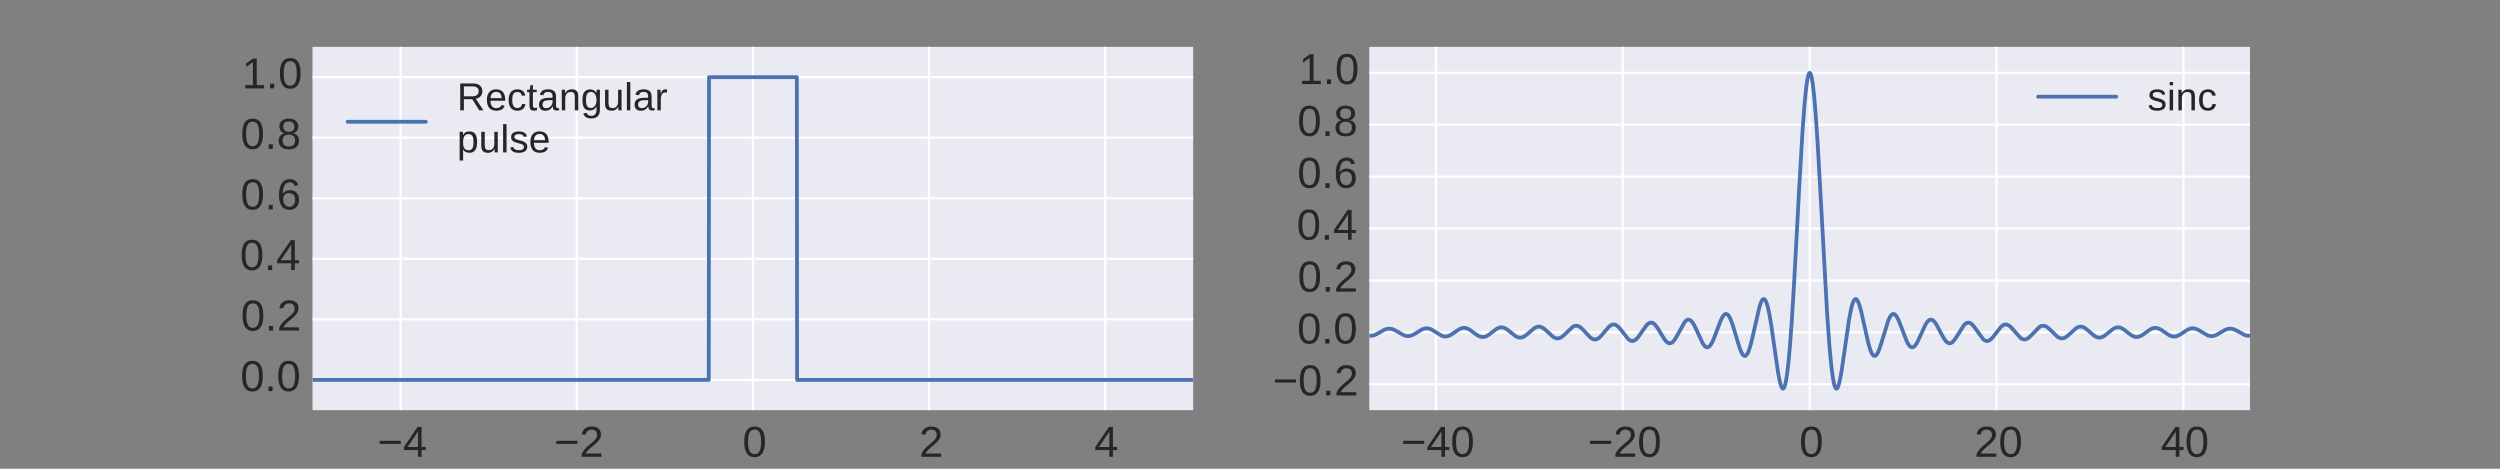 <?xml version="1.0" encoding="UTF-8" standalone="no"?>
<!-- Created with matplotlib (http://matplotlib.org/) -->

<svg
   xmlns:dc="http://purl.org/dc/elements/1.1/"
   xmlns:cc="http://creativecommons.org/ns#"
   xmlns:rdf="http://www.w3.org/1999/02/22-rdf-syntax-ns#"
   xmlns:svg="http://www.w3.org/2000/svg"
   xmlns="http://www.w3.org/2000/svg"
   xmlns:xlink="http://www.w3.org/1999/xlink"
   xmlns:sodipodi="http://sodipodi.sourceforge.net/DTD/sodipodi-0.dtd"
   xmlns:inkscape="http://www.inkscape.org/namespaces/inkscape"
   height="216pt"
   version="1.1"
   viewBox="0 0 1152 216"
   width="1152pt"
   id="svg2"
   inkscape:version="0.48.4 r9939"
   sodipodi:docname="ft_rect_sinc.svg">
  <rect x="0" y="0" width="1152" height="216" fill="#808080" stroke="none"/>
  <sodipodi:namedview
     pagecolor="#ffffff"
     bordercolor="#666666"
     borderopacity="1"
     objecttolerance="10"
     gridtolerance="10"
     guidetolerance="10"
     inkscape:pageopacity="0"
     inkscape:pageshadow="2"
     inkscape:window-width="1335"
     inkscape:window-height="750"
     id="namedview734"
     showgrid="false"
     inkscape:zoom="0.66944444"
     inkscape:cx="577.51786"
     inkscape:cy="95.885851"
     inkscape:window-x="31"
     inkscape:window-y="18"
     inkscape:window-maximized="1"
     inkscape:current-layer="figure_1" />
  <defs
     id="defs4">
    <style
       type="text/css"
       id="style6">
*{stroke-linecap:butt;stroke-linejoin:round;}
  </style>
  </defs>
  <g
     id="figure_1">
    <g
       id="g3713">
      <g
         id="axes_1">
        <g
           id="patch_2">
          <path
             id="path14"
             style="fill:#eaeaf2;"
             d=" M144 189 L549.818 189 L549.818 21.6 L144 21.6 z " />
        </g>
        <g
           id="matplotlib.axis_1">
          <g
             id="xtick_1">
            <g
               id="line2d_1">
              <path
                 id="path19"
                 style="fill:none;stroke:#ffffff;stroke-linecap:round;"
                 d=" M184.586 189 L184.586 21.6"
                 clip-path="url(#p1b72ccf5f4)" />
            </g>
            <g
               id="line2d_2">
              <defs
                 id="defs22">
                <path
                   style="stroke:#262626;"
                   id="m219da94a98"
                   d=" M0 0 L0 0" />
              </defs>
              <g
                 id="g25">
                <use
                   id="use27"
                   y="189.0"
                   xlink:href="#m219da94a98"
                   x="184.586"
                   style="fill:#262626;stroke:#262626;" />
              </g>
            </g>
            <g
               id="line2d_3">
              <g
                 id="g30">
                <use
                   id="use32"
                   y="21.6"
                   xlink:href="#m219da94a98"
                   x="184.586"
                   style="fill:#262626;stroke:#262626;" />
              </g>
            </g>
            <g
               id="text_1">
              <!-- −4 -->
              <defs
                 id="defs35">
                <path
                   id="LiberationSans-2212"
                   d=" M4.938 29.688 L4.938 36.812 L53.516 36.812 L53.516 29.688 z " />
                <path
                   id="LiberationSans-34"
                   d=" M43.016 15.578 L43.016 0 L34.719 0 L34.719 15.578 L2.297 15.578 L2.297 22.406 L33.797 68.797 L43.016 68.797 L43.016 22.516 L52.688 22.516 L52.688 15.578 z  M34.719 58.891 Q34.625 58.641 34.234 57.938 Q33.844 57.234 33.344 56.344 Q32.859 55.469 32.344 54.562 Q31.844 53.656 31.453 53.078 L13.812 27.094 Q13.578 26.703 13.109 26.062 Q12.641 25.438 12.156 24.781 Q11.672 24.125 11.172 23.484 Q10.688 22.859 10.406 22.516 L34.719 22.516 z " />
              </defs>
              <g
                 id="g39"
                 transform="translate(173.97 210.494)scale(0.2 -0.2)"
                 style="fill:#262626;">
                <use
                   id="use41"
                   xlink:href="#LiberationSans-2212" />
                <use
                   id="use43"
                   xlink:href="#LiberationSans-34"
                   x="58.398" />
              </g>
            </g>
          </g>
          <g
             id="xtick_2">
            <g
               id="line2d_4">
              <path
                 id="path47"
                 style="fill:none;stroke:#ffffff;stroke-linecap:round;"
                 d=" M265.758 189 L265.758 21.6"
                 clip-path="url(#p1b72ccf5f4)" />
            </g>
            <g
               id="line2d_5">
              <g
                 id="g50">
                <use
                   id="use52"
                   y="189.0"
                   xlink:href="#m219da94a98"
                   x="265.758"
                   style="fill:#262626;stroke:#262626;" />
              </g>
            </g>
            <g
               id="line2d_6">
              <g
                 id="g55">
                <use
                   id="use57"
                   y="21.6"
                   xlink:href="#m219da94a98"
                   x="265.758"
                   style="fill:#262626;stroke:#262626;" />
              </g>
            </g>
            <g
               id="text_2">
              <!-- −2 -->
              <defs
                 id="defs60">
                <path
                   id="LiberationSans-32"
                   d=" M5.031 0 L5.031 6.203 Q7.516 11.922 11.109 16.281 Q14.703 20.656 18.656 24.188 Q22.609 27.734 26.484 30.766 Q30.375 33.797 33.5 36.812 Q36.625 39.844 38.547 43.156 Q40.484 46.484 40.484 50.688 Q40.484 53.609 39.594 55.828 Q38.719 58.062 37.062 59.562 Q35.406 61.078 33.078 61.828 Q30.766 62.594 27.938 62.594 Q25.297 62.594 22.969 61.859 Q20.656 61.141 18.844 59.672 Q17.047 58.203 15.891 56.031 Q14.75 53.859 14.406 50.984 L5.422 51.812 Q5.859 55.516 7.469 58.781 Q9.078 62.062 11.906 64.531 Q14.75 67 18.719 68.406 Q22.703 69.828 27.938 69.828 Q33.062 69.828 37.062 68.609 Q41.062 67.391 43.812 64.984 Q46.578 62.594 48.047 59.078 Q49.516 55.562 49.516 50.984 Q49.516 47.516 48.266 44.391 Q47.016 41.266 44.938 38.422 Q42.875 35.594 40.141 32.953 Q37.406 30.328 34.422 27.812 Q31.453 25.297 28.422 22.828 Q25.391 20.359 22.719 17.859 Q20.062 15.375 17.969 12.812 Q15.875 10.25 14.703 7.469 L50.594 7.469 L50.594 0 z " />
              </defs>
              <g
                 id="g63"
                 transform="translate(255.351 210.494)scale(0.2 -0.2)"
                 style="fill:#262626;">
                <use
                   id="use65"
                   xlink:href="#LiberationSans-2212" />
                <use
                   id="use67"
                   xlink:href="#LiberationSans-32"
                   x="58.398" />
              </g>
            </g>
          </g>
          <g
             id="xtick_3">
            <g
               id="line2d_7">
              <path
                 id="path71"
                 style="fill:none;stroke:#ffffff;stroke-linecap:round;"
                 d=" M346.929 189 L346.929 21.6"
                 clip-path="url(#p1b72ccf5f4)" />
            </g>
            <g
               id="line2d_8">
              <g
                 id="g74">
                <use
                   id="use76"
                   y="189.0"
                   xlink:href="#m219da94a98"
                   x="346.929"
                   style="fill:#262626;stroke:#262626;" />
              </g>
            </g>
            <g
               id="line2d_9">
              <g
                 id="g79">
                <use
                   id="use81"
                   y="21.6"
                   xlink:href="#m219da94a98"
                   x="346.929"
                   style="fill:#262626;stroke:#262626;" />
              </g>
            </g>
            <g
               id="text_3">
              <!-- 0 -->
              <defs
                 id="defs84">
                <path
                   id="LiberationSans-30"
                   d=" M51.703 34.422 Q51.703 24.516 49.828 17.75 Q47.953 10.984 44.703 6.812 Q41.453 2.641 37.062 0.828 Q32.672 -0.984 27.688 -0.984 Q22.656 -0.984 18.312 0.828 Q13.969 2.641 10.766 6.781 Q7.562 10.938 5.734 17.703 Q3.906 24.469 3.906 34.422 Q3.906 44.828 5.734 51.641 Q7.562 58.453 10.781 62.5 Q14.016 66.547 18.406 68.188 Q22.797 69.828 27.984 69.828 Q32.906 69.828 37.219 68.188 Q41.547 66.547 44.766 62.5 Q48 58.453 49.844 51.641 Q51.703 44.828 51.703 34.422 M42.781 34.422 Q42.781 42.625 41.797 48.062 Q40.828 53.516 38.922 56.766 Q37.016 60.016 34.25 61.359 Q31.5 62.703 27.984 62.703 Q24.266 62.703 21.438 61.328 Q18.609 59.969 16.672 56.719 Q14.75 53.469 13.766 48.016 Q12.797 42.578 12.797 34.422 Q12.797 26.516 13.797 21.094 Q14.797 15.672 16.719 12.375 Q18.656 9.078 21.438 7.641 Q24.219 6.203 27.781 6.203 Q31.25 6.203 34.031 7.641 Q36.812 9.078 38.734 12.375 Q40.672 15.672 41.719 21.094 Q42.781 26.516 42.781 34.422" />
              </defs>
              <g
                 id="g87"
                 transform="translate(342.15 210.494)scale(0.2 -0.2)"
                 style="fill:#262626;">
                <use
                   id="use89"
                   xlink:href="#LiberationSans-30" />
              </g>
            </g>
          </g>
          <g
             id="xtick_4">
            <g
               id="line2d_10">
              <path
                 id="path93"
                 style="fill:none;stroke:#ffffff;stroke-linecap:round;"
                 d=" M428.101 189 L428.101 21.6"
                 clip-path="url(#p1b72ccf5f4)" />
            </g>
            <g
               id="line2d_11">
              <g
                 id="g96">
                <use
                   id="use98"
                   y="189.0"
                   xlink:href="#m219da94a98"
                   x="428.101"
                   style="fill:#262626;stroke:#262626;" />
              </g>
            </g>
            <g
               id="line2d_12">
              <g
                 id="g101">
                <use
                   id="use103"
                   y="21.6"
                   xlink:href="#m219da94a98"
                   x="428.101"
                   style="fill:#262626;stroke:#262626;" />
              </g>
            </g>
            <g
               id="text_4">
              <!-- 2 -->
              <g
                 id="g106"
                 transform="translate(423.545 210.494)scale(0.2 -0.2)"
                 style="fill:#262626;">
                <use
                   id="use108"
                   xlink:href="#LiberationSans-32" />
              </g>
            </g>
          </g>
          <g
             id="xtick_5">
            <g
               id="line2d_13">
              <path
                 id="path112"
                 style="fill:none;stroke:#ffffff;stroke-linecap:round;"
                 d=" M509.273 189 L509.273 21.6"
                 clip-path="url(#p1b72ccf5f4)" />
            </g>
            <g
               id="line2d_14">
              <g
                 id="g115">
                <use
                   id="use117"
                   y="189.0"
                   xlink:href="#m219da94a98"
                   x="509.273"
                   style="fill:#262626;stroke:#262626;" />
              </g>
            </g>
            <g
               id="line2d_15">
              <g
                 id="g120">
                <use
                   id="use122"
                   y="21.6"
                   xlink:href="#m219da94a98"
                   x="509.273"
                   style="fill:#262626;stroke:#262626;" />
              </g>
            </g>
            <g
               id="text_5">
              <!-- 4 -->
              <g
                 id="g125"
                 transform="translate(504.234 210.494)scale(0.2 -0.2)"
                 style="fill:#262626;">
                <use
                   id="use127"
                   xlink:href="#LiberationSans-34" />
              </g>
            </g>
          </g>
          <g
             id="text_6">
            <!-- Time (sec) -->
            <defs
               id="defs130">
              <path
                 id="LiberationSans-73"
                 d=" M46.391 14.594 Q46.391 10.891 44.938 7.984 Q43.5 5.078 40.766 3.094 Q38.031 1.125 34.047 0.062 Q30.078 -0.984 24.953 -0.984 Q20.359 -0.984 16.672 -0.266 Q12.984 0.438 10.203 2 Q7.422 3.562 5.531 6.125 Q3.656 8.688 2.781 12.406 L10.547 13.922 Q11.672 9.672 15.188 7.688 Q18.703 5.719 24.953 5.719 Q27.781 5.719 30.141 6.109 Q32.516 6.5 34.219 7.453 Q35.938 8.406 36.891 9.984 Q37.844 11.578 37.844 13.922 Q37.844 16.312 36.719 17.844 Q35.594 19.391 33.594 20.406 Q31.594 21.438 28.734 22.188 Q25.875 22.953 22.469 23.875 Q19.281 24.703 16.156 25.734 Q13.031 26.766 10.516 28.438 Q8.016 30.125 6.453 32.609 Q4.891 35.109 4.891 38.875 Q4.891 46.094 10.031 49.875 Q15.188 53.656 25.047 53.656 Q33.797 53.656 38.938 50.578 Q44.094 47.516 45.453 40.719 L37.547 39.75 Q37.109 41.797 35.938 43.188 Q34.766 44.578 33.109 45.438 Q31.453 46.297 29.375 46.656 Q27.297 47.016 25.047 47.016 Q19.094 47.016 16.25 45.203 Q13.422 43.406 13.422 39.75 Q13.422 37.594 14.469 36.203 Q15.531 34.812 17.406 33.859 Q19.281 32.906 21.922 32.203 Q24.562 31.5 27.734 30.719 Q29.828 30.172 32.031 29.562 Q34.234 28.953 36.297 28.094 Q38.375 27.25 40.203 26.094 Q42.047 24.953 43.406 23.344 Q44.781 21.734 45.578 19.578 Q46.391 17.438 46.391 14.594" />
              <path
                 id="LiberationSans-28"
                 d=" M6.203 25.984 Q6.203 32.766 7.219 38.969 Q8.25 45.172 10.438 50.875 Q12.641 56.594 16.062 61.953 Q19.484 67.328 24.219 72.469 L32.719 72.469 Q28.125 67.328 24.781 61.938 Q21.438 56.547 19.281 50.797 Q17.141 45.062 16.094 38.859 Q15.047 32.672 15.047 25.875 Q15.047 19.094 16.094 12.891 Q17.141 6.688 19.281 0.922 Q21.438 -4.828 24.781 -10.203 Q28.125 -15.578 32.719 -20.703 L24.219 -20.703 Q19.484 -15.578 16.062 -10.203 Q12.641 -4.828 10.438 0.875 Q8.25 6.594 7.219 12.766 Q6.203 18.953 6.203 25.781 z " />
              <path
                 id="LiberationSans-65"
                 d=" M13.484 24.562 Q13.484 20.406 14.328 16.906 Q15.188 13.422 16.969 10.906 Q18.75 8.406 21.531 7 Q24.312 5.609 28.219 5.609 Q33.938 5.609 37.375 7.906 Q40.828 10.203 42.047 13.719 L49.75 11.531 Q48.922 9.328 47.438 7.109 Q45.953 4.891 43.453 3.094 Q40.969 1.312 37.234 0.156 Q33.5 -0.984 28.219 -0.984 Q16.5 -0.984 10.375 6 Q4.25 12.984 4.25 26.766 Q4.25 34.188 6.094 39.328 Q7.953 44.484 11.172 47.703 Q14.406 50.922 18.703 52.359 Q23 53.812 27.875 53.812 Q34.516 53.812 38.984 51.656 Q43.453 49.516 46.156 45.719 Q48.875 41.938 50.016 36.812 Q51.172 31.688 51.172 25.734 L51.172 24.562 z  M42.094 31.297 Q41.359 39.656 37.844 43.484 Q34.328 47.312 27.734 47.312 Q25.531 47.312 23.109 46.609 Q20.703 45.906 18.656 44.094 Q16.609 42.281 15.188 39.172 Q13.766 36.078 13.578 31.297 z " />
              <path
                 id="LiberationSans-63"
                 d=" M13.422 26.656 Q13.422 22.125 14.078 18.312 Q14.75 14.5 16.312 11.734 Q17.875 8.984 20.438 7.469 Q23 5.953 26.766 5.953 Q31.453 5.953 34.594 8.484 Q37.75 11.031 38.484 16.312 L47.359 15.719 Q46.922 12.453 45.453 9.422 Q44 6.391 41.484 4.094 Q38.969 1.812 35.344 0.406 Q31.734 -0.984 27 -0.984 Q20.797 -0.984 16.453 1.109 Q12.109 3.219 9.391 6.906 Q6.688 10.594 5.469 15.594 Q4.25 20.609 4.25 26.469 Q4.25 31.781 5.125 35.859 Q6 39.938 7.594 42.984 Q9.188 46.047 11.328 48.125 Q13.484 50.203 15.984 51.438 Q18.5 52.688 21.281 53.25 Q24.078 53.812 26.906 53.812 Q31.344 53.812 34.812 52.594 Q38.281 51.375 40.797 49.25 Q43.312 47.125 44.875 44.234 Q46.438 41.359 47.078 38.031 L38.031 37.359 Q37.359 41.75 34.562 44.328 Q31.781 46.922 26.656 46.922 Q22.906 46.922 20.391 45.672 Q17.875 44.438 16.312 41.922 Q14.75 39.406 14.078 35.594 Q13.422 31.781 13.422 26.656" />
              <path
                 id="LiberationSans-69"
                 d=" M6.688 64.062 L6.688 72.469 L15.484 72.469 L15.484 64.062 z  M6.688 0 L6.688 52.828 L15.484 52.828 L15.484 0 z " />
              <path
                 id="LiberationSans-6d"
                 d=" M37.5 0 L37.5 33.5 Q37.5 37.359 37.016 39.938 Q36.531 42.531 35.375 44.109 Q34.234 45.703 32.375 46.359 Q30.516 47.016 27.828 47.016 Q25.047 47.016 22.797 45.922 Q20.562 44.828 18.969 42.75 Q17.391 40.672 16.531 37.625 Q15.672 34.578 15.672 30.609 L15.672 0 L6.938 0 L6.938 41.547 Q6.938 43.219 6.906 45.047 Q6.891 46.875 6.828 48.5 Q6.781 50.141 6.734 51.312 Q6.688 52.484 6.641 52.828 L14.938 52.828 Q14.984 52.594 15.031 51.516 Q15.094 50.438 15.156 49.047 Q15.234 47.656 15.281 46.219 Q15.328 44.781 15.328 43.797 L15.484 43.797 Q16.656 46.094 18.016 47.953 Q19.391 49.812 21.219 51.094 Q23.047 52.391 25.406 53.094 Q27.781 53.812 30.906 53.812 Q36.922 53.812 40.406 51.422 Q43.891 49.031 45.266 43.797 L45.406 43.797 Q46.578 46.094 48.047 47.953 Q49.516 49.812 51.469 51.094 Q53.422 52.391 55.859 53.094 Q58.297 53.812 61.422 53.812 Q65.438 53.812 68.328 52.734 Q71.234 51.656 73.094 49.406 Q74.953 47.172 75.828 43.625 Q76.703 40.094 76.703 35.203 L76.703 0 L68.016 0 L68.016 33.5 Q68.016 37.359 67.531 39.938 Q67.047 42.531 65.891 44.109 Q64.75 45.703 62.891 46.359 Q61.031 47.016 58.344 47.016 Q55.562 47.016 53.312 45.969 Q51.078 44.922 49.484 42.875 Q47.906 40.828 47.047 37.75 Q46.188 34.672 46.188 30.609 L46.188 0 z " />
              <path
                 id="LiberationSans-29"
                 d=" M27.094 25.781 Q27.094 18.953 26.062 12.766 Q25.047 6.594 22.844 0.875 Q20.656 -4.828 17.234 -10.203 Q13.812 -15.578 9.078 -20.703 L0.594 -20.703 Q5.172 -15.578 8.516 -10.203 Q11.859 -4.828 14 0.922 Q16.156 6.688 17.203 12.891 Q18.266 19.094 18.266 25.875 Q18.266 32.672 17.203 38.859 Q16.156 45.062 14 50.797 Q11.859 56.547 8.516 61.938 Q5.172 67.328 0.594 72.469 L9.078 72.469 Q13.812 67.328 17.234 61.953 Q20.656 56.594 22.844 50.875 Q25.047 45.172 26.062 38.969 Q27.094 32.766 27.094 25.984 z " />
              <path
                 id="LiberationSans-20" />
              <path
                 id="LiberationSans-54"
                 d=" M35.156 61.188 L35.156 0 L25.875 0 L25.875 61.188 L2.25 61.188 L2.25 68.797 L58.797 68.797 L58.797 61.188 z " />
            </defs>
            <g
               id="g141"
               transform="translate(300.686 234.137)scale(0.2 -0.2)"
               style="fill:#262626;">
              <use
                 id="use143"
                 xlink:href="#LiberationSans-54" />
              <use
                 id="use145"
                 xlink:href="#LiberationSans-69"
                 x="57.334" />
              <use
                 id="use147"
                 xlink:href="#LiberationSans-6d"
                 x="79.551" />
              <use
                 id="use149"
                 xlink:href="#LiberationSans-65"
                 x="162.852" />
              <use
                 id="use151"
                 xlink:href="#LiberationSans-20"
                 x="218.467" />
              <use
                 id="use153"
                 xlink:href="#LiberationSans-28"
                 x="246.25" />
              <use
                 id="use155"
                 xlink:href="#LiberationSans-73"
                 x="279.551" />
              <use
                 id="use157"
                 xlink:href="#LiberationSans-65"
                 x="329.551" />
              <use
                 id="use159"
                 xlink:href="#LiberationSans-63"
                 x="385.166" />
              <use
                 id="use161"
                 xlink:href="#LiberationSans-29"
                 x="435.166" />
            </g>
          </g>
        </g>
        <g
           id="matplotlib.axis_2">
          <g
             id="ytick_1">
            <g
               id="line2d_16">
              <path
                 id="path166"
                 style="fill:none;stroke:#ffffff;stroke-linecap:round;"
                 d=" M144 175.05 L549.818 175.05"
                 clip-path="url(#p1b72ccf5f4)" />
            </g>
            <g
               id="line2d_17">
              <g
                 id="g169">
                <use
                   id="use171"
                   y="175.05"
                   xlink:href="#m219da94a98"
                   x="144.0"
                   style="fill:#262626;stroke:#262626;" />
              </g>
            </g>
            <g
               id="line2d_18">
              <g
                 id="g174">
                <use
                   id="use176"
                   y="175.05"
                   xlink:href="#m219da94a98"
                   x="549.818"
                   style="fill:#262626;stroke:#262626;" />
              </g>
            </g>
            <g
               id="text_7">
              <!-- 0.0 -->
              <defs
                 id="defs179">
                <path
                   id="LiberationSans-2e"
                   d=" M9.125 0 L9.125 10.688 L18.656 10.688 L18.656 0 z " />
              </defs>
              <g
                 id="g182"
                 transform="translate(110.763 180.222)scale(0.2 -0.2)"
                 style="fill:#262626;">
                <use
                   id="use184"
                   xlink:href="#LiberationSans-30" />
                <use
                   id="use186"
                   xlink:href="#LiberationSans-2e"
                   x="55.615" />
                <use
                   id="use188"
                   xlink:href="#LiberationSans-30"
                   x="83.398" />
              </g>
            </g>
          </g>
          <g
             id="ytick_2">
            <g
               id="line2d_19">
              <path
                 id="path192"
                 style="fill:none;stroke:#ffffff;stroke-linecap:round;"
                 d=" M144 147.15 L549.818 147.15"
                 clip-path="url(#p1b72ccf5f4)" />
            </g>
            <g
               id="line2d_20">
              <g
                 id="g195">
                <use
                   id="use197"
                   y="147.15"
                   xlink:href="#m219da94a98"
                   x="144.0"
                   style="fill:#262626;stroke:#262626;" />
              </g>
            </g>
            <g
               id="line2d_21">
              <g
                 id="g200">
                <use
                   id="use202"
                   y="147.15"
                   xlink:href="#m219da94a98"
                   x="549.818"
                   style="fill:#262626;stroke:#262626;" />
              </g>
            </g>
            <g
               id="text_8">
              <!-- 0.2 -->
              <g
                 id="g205"
                 transform="translate(110.984 152.322)scale(0.2 -0.2)"
                 style="fill:#262626;">
                <use
                   id="use207"
                   xlink:href="#LiberationSans-30" />
                <use
                   id="use209"
                   xlink:href="#LiberationSans-2e"
                   x="55.615" />
                <use
                   id="use211"
                   xlink:href="#LiberationSans-32"
                   x="83.398" />
              </g>
            </g>
          </g>
          <g
             id="ytick_3">
            <g
               id="line2d_22">
              <path
                 id="path215"
                 style="fill:none;stroke:#ffffff;stroke-linecap:round;"
                 d=" M144 119.25 L549.818 119.25"
                 clip-path="url(#p1b72ccf5f4)" />
            </g>
            <g
               id="line2d_23">
              <g
                 id="g218">
                <use
                   id="use220"
                   y="119.25"
                   xlink:href="#m219da94a98"
                   x="144.0"
                   style="fill:#262626;stroke:#262626;" />
              </g>
            </g>
            <g
               id="line2d_24">
              <g
                 id="g223">
                <use
                   id="use225"
                   y="119.25"
                   xlink:href="#m219da94a98"
                   x="549.818"
                   style="fill:#262626;stroke:#262626;" />
              </g>
            </g>
            <g
               id="text_9">
              <!-- 0.4 -->
              <g
                 id="g228"
                 transform="translate(110.566 124.422)scale(0.2 -0.2)"
                 style="fill:#262626;">
                <use
                   id="use230"
                   xlink:href="#LiberationSans-30" />
                <use
                   id="use232"
                   xlink:href="#LiberationSans-2e"
                   x="55.615" />
                <use
                   id="use234"
                   xlink:href="#LiberationSans-34"
                   x="83.398" />
              </g>
            </g>
          </g>
          <g
             id="ytick_4">
            <g
               id="line2d_25">
              <path
                 id="path238"
                 style="fill:none;stroke:#ffffff;stroke-linecap:round;"
                 d=" M144 91.35 L549.818 91.35"
                 clip-path="url(#p1b72ccf5f4)" />
            </g>
            <g
               id="line2d_26">
              <g
                 id="g241">
                <use
                   id="use243"
                   y="91.35"
                   xlink:href="#m219da94a98"
                   x="144.0"
                   style="fill:#262626;stroke:#262626;" />
              </g>
            </g>
            <g
               id="line2d_27">
              <g
                 id="g246">
                <use
                   id="use248"
                   y="91.35"
                   xlink:href="#m219da94a98"
                   x="549.818"
                   style="fill:#262626;stroke:#262626;" />
              </g>
            </g>
            <g
               id="text_10">
              <!-- 0.6 -->
              <defs
                 id="defs251">
                <path
                   id="LiberationSans-36"
                   d=" M51.219 22.516 Q51.219 17.328 49.781 13 Q48.344 8.688 45.531 5.578 Q42.719 2.484 38.562 0.75 Q34.422 -0.984 29 -0.984 Q23 -0.984 18.5 1.312 Q14.016 3.609 11.031 7.922 Q8.062 12.25 6.562 18.531 Q5.078 24.812 5.078 32.812 Q5.078 42 6.766 48.922 Q8.453 55.859 11.625 60.5 Q14.797 65.141 19.359 67.484 Q23.922 69.828 29.688 69.828 Q33.203 69.828 36.281 69.094 Q39.359 68.359 41.875 66.719 Q44.391 65.094 46.281 62.406 Q48.188 59.719 49.312 55.812 L40.922 54.297 Q39.547 58.734 36.547 60.719 Q33.547 62.703 29.594 62.703 Q25.984 62.703 23.047 60.984 Q20.125 59.281 18.062 55.875 Q16.016 52.484 14.906 47.359 Q13.812 42.234 13.812 35.406 Q16.219 39.844 20.562 42.156 Q24.906 44.484 30.516 44.484 Q35.203 44.484 39.016 42.969 Q42.828 41.453 45.531 38.594 Q48.25 35.75 49.734 31.672 Q51.219 27.594 51.219 22.516 M42.281 22.125 Q42.281 25.688 41.406 28.562 Q40.531 31.453 38.766 33.469 Q37.016 35.5 34.422 36.594 Q31.844 37.703 28.422 37.703 Q26.031 37.703 23.578 36.984 Q21.141 36.281 19.156 34.688 Q17.188 33.109 15.938 30.516 Q14.703 27.938 14.703 24.219 Q14.703 20.406 15.672 17.109 Q16.656 13.812 18.484 11.375 Q20.312 8.938 22.891 7.516 Q25.484 6.109 28.719 6.109 Q31.891 6.109 34.406 7.203 Q36.922 8.297 38.672 10.375 Q40.438 12.453 41.359 15.422 Q42.281 18.406 42.281 22.125" />
              </defs>
              <g
                 id="g254"
                 transform="translate(110.859 96.522)scale(0.2 -0.2)"
                 style="fill:#262626;">
                <use
                   id="use256"
                   xlink:href="#LiberationSans-30" />
                <use
                   id="use258"
                   xlink:href="#LiberationSans-2e"
                   x="55.615" />
                <use
                   id="use260"
                   xlink:href="#LiberationSans-36"
                   x="83.398" />
              </g>
            </g>
          </g>
          <g
             id="ytick_5">
            <g
               id="line2d_28">
              <path
                 id="path264"
                 style="fill:none;stroke:#ffffff;stroke-linecap:round;"
                 d=" M144 63.45 L549.818 63.45"
                 clip-path="url(#p1b72ccf5f4)" />
            </g>
            <g
               id="line2d_29">
              <g
                 id="g267">
                <use
                   id="use269"
                   y="63.45"
                   xlink:href="#m219da94a98"
                   x="144.0"
                   style="fill:#262626;stroke:#262626;" />
              </g>
            </g>
            <g
               id="line2d_30">
              <g
                 id="g272">
                <use
                   id="use274"
                   y="63.45"
                   xlink:href="#m219da94a98"
                   x="549.818"
                   style="fill:#262626;stroke:#262626;" />
              </g>
            </g>
            <g
               id="text_11">
              <!-- 0.8 -->
              <defs
                 id="defs277">
                <path
                   id="LiberationSans-38"
                   d=" M51.266 19.188 Q51.266 14.797 49.875 11.109 Q48.484 7.422 45.625 4.734 Q42.781 2.047 38.328 0.531 Q33.891 -0.984 27.828 -0.984 Q21.781 -0.984 17.359 0.531 Q12.938 2.047 10.031 4.703 Q7.125 7.375 5.734 11.062 Q4.344 14.75 4.344 19.094 Q4.344 22.859 5.484 25.781 Q6.641 28.719 8.562 30.828 Q10.5 32.953 12.969 34.25 Q15.438 35.547 18.062 35.984 L18.062 36.188 Q15.188 36.859 12.906 38.375 Q10.641 39.891 9.094 42.016 Q7.562 44.141 6.75 46.719 Q5.953 49.312 5.953 52.203 Q5.953 55.812 7.344 59 Q8.734 62.203 11.469 64.625 Q14.203 67.047 18.25 68.438 Q22.312 69.828 27.641 69.828 Q33.25 69.828 37.375 68.406 Q41.5 67 44.203 64.578 Q46.922 62.156 48.234 58.938 Q49.562 55.719 49.562 52.094 Q49.562 49.266 48.75 46.672 Q47.953 44.094 46.406 41.969 Q44.875 39.844 42.594 38.344 Q40.328 36.859 37.359 36.281 L37.359 36.078 Q40.328 35.594 42.859 34.297 Q45.406 33.016 47.266 30.891 Q49.125 28.766 50.188 25.828 Q51.266 22.906 51.266 19.188 M40.438 51.609 Q40.438 54.203 39.766 56.344 Q39.109 58.5 37.594 60.031 Q36.078 61.578 33.641 62.422 Q31.203 63.281 27.641 63.281 Q24.172 63.281 21.781 62.422 Q19.391 61.578 17.844 60.031 Q16.312 58.5 15.625 56.344 Q14.938 54.203 14.938 51.609 Q14.938 49.562 15.469 47.406 Q16.016 45.266 17.422 43.5 Q18.844 41.75 21.328 40.625 Q23.828 39.5 27.734 39.5 Q31.891 39.5 34.406 40.625 Q36.922 41.75 38.25 43.5 Q39.594 45.266 40.016 47.406 Q40.438 49.562 40.438 51.609 M42.141 20.016 Q42.141 22.516 41.453 24.828 Q40.766 27.156 39.109 28.938 Q37.453 30.719 34.641 31.812 Q31.844 32.906 27.641 32.906 Q23.781 32.906 21.062 31.812 Q18.359 30.719 16.672 28.906 Q14.984 27.094 14.203 24.719 Q13.422 22.359 13.422 19.828 Q13.422 16.656 14.203 14.031 Q14.984 11.422 16.688 9.547 Q18.406 7.672 21.188 6.641 Q23.969 5.609 27.938 5.609 Q31.938 5.609 34.672 6.641 Q37.406 7.672 39.062 9.547 Q40.719 11.422 41.422 14.078 Q42.141 16.75 42.141 20.016" />
              </defs>
              <g
                 id="g280"
                 transform="translate(110.85 68.622)scale(0.2 -0.2)"
                 style="fill:#262626;">
                <use
                   id="use282"
                   xlink:href="#LiberationSans-30" />
                <use
                   id="use284"
                   xlink:href="#LiberationSans-2e"
                   x="55.615" />
                <use
                   id="use286"
                   xlink:href="#LiberationSans-38"
                   x="83.398" />
              </g>
            </g>
          </g>
          <g
             id="ytick_6">
            <g
               id="line2d_31">
              <path
                 id="path290"
                 style="fill:none;stroke:#ffffff;stroke-linecap:round;"
                 d=" M144 35.55 L549.818 35.55"
                 clip-path="url(#p1b72ccf5f4)" />
            </g>
            <g
               id="line2d_32">
              <g
                 id="g293">
                <use
                   id="use295"
                   y="35.55"
                   xlink:href="#m219da94a98"
                   x="144.0"
                   style="fill:#262626;stroke:#262626;" />
              </g>
            </g>
            <g
               id="line2d_33">
              <g
                 id="g298">
                <use
                   id="use300"
                   y="35.55"
                   xlink:href="#m219da94a98"
                   x="549.818"
                   style="fill:#262626;stroke:#262626;" />
              </g>
            </g>
            <g
               id="text_12">
              <!-- 1.0 -->
              <defs
                 id="defs303">
                <path
                   id="LiberationSans-31"
                   d=" M7.625 0 L7.625 7.469 L25.141 7.469 L25.141 60.406 L9.625 49.312 L9.625 57.625 L25.875 68.797 L33.984 68.797 L33.984 7.469 L50.734 7.469 L50.734 0 z " />
              </defs>
              <g
                 id="g306"
                 transform="translate(111.506 40.722)scale(0.2 -0.2)"
                 style="fill:#262626;">
                <use
                   id="use308"
                   xlink:href="#LiberationSans-31" />
                <use
                   id="use310"
                   xlink:href="#LiberationSans-2e"
                   x="55.615" />
                <use
                   id="use312"
                   xlink:href="#LiberationSans-30"
                   x="83.398" />
              </g>
            </g>
          </g>
        </g>
        <g
           id="line2d_34">
          <path
             id="path315"
             style="fill:none;stroke:#4c72b0;stroke-linecap:round;stroke-width:1.75;"
             d=" M144 175.05 L326.596 175.05 L326.718 35.55 L367.182 35.55 L367.303 175.05 L549.818 175.05 L549.818 175.05"
             clip-path="url(#p1b72ccf5f4)" />
        </g>
        <g
           id="patch_3">
          <path
             id="path318"
             style="fill:none;"
             d=" M144 21.6 L549.818 21.6" />
        </g>
        <g
           id="patch_4">
          <path
             id="path321"
             style="fill:none;"
             d=" M549.818 189 L549.818 21.6" />
        </g>
        <g
           id="patch_5">
          <path
             id="path324"
             style="fill:none;"
             d=" M144 189 L549.818 189" />
        </g>
        <g
           id="patch_6">
          <path
             id="path327"
             style="fill:none;"
             d=" M144 189 L144 21.6" />
        </g>
        <g
           id="legend_1">
          <g
             id="line2d_35">
            <path
               id="path331"
               style="fill:none;stroke:#4c72b0;stroke-linecap:round;stroke-width:1.75;"
               d=" M160.2 56.106 L196.2 56.106" />
          </g>
          <g
             id="line2d_36" />
          <g
             id="text_13">
            <!-- Rectangular -->
            <defs
               id="defs335">
              <path
                 id="LiberationSans-72"
                 d=" M6.938 0 L6.938 40.531 Q6.938 42.188 6.906 43.922 Q6.891 45.656 6.828 47.266 Q6.781 48.875 6.734 50.281 Q6.688 51.703 6.641 52.828 L14.938 52.828 Q14.984 51.703 15.062 50.266 Q15.141 48.828 15.203 47.312 Q15.281 45.797 15.297 44.406 Q15.328 43.016 15.328 42.047 L15.531 42.047 Q16.453 45.062 17.5 47.281 Q18.562 49.516 19.969 50.953 Q21.391 52.391 23.344 53.094 Q25.297 53.812 28.078 53.812 Q29.156 53.812 30.125 53.641 Q31.109 53.469 31.641 53.328 L31.641 45.266 Q30.766 45.516 29.594 45.625 Q28.422 45.75 26.953 45.75 Q23.922 45.75 21.797 44.375 Q19.672 43.016 18.328 40.594 Q17 38.188 16.359 34.844 Q15.719 31.5 15.719 27.547 L15.719 0 z " />
              <path
                 id="LiberationSans-67"
                 d=" M26.766 -20.75 Q22.219 -20.75 18.703 -19.812 Q15.188 -18.891 12.688 -17.156 Q10.203 -15.438 8.641 -13.031 Q7.078 -10.641 6.391 -7.719 L15.234 -6.453 Q16.109 -10.109 19.109 -12.078 Q22.125 -14.062 27 -14.062 Q29.984 -14.062 32.422 -13.234 Q34.859 -12.406 36.562 -10.562 Q38.281 -8.734 39.203 -5.797 Q40.141 -2.875 40.141 1.312 L40.141 9.812 L40.047 9.812 Q39.062 7.812 37.625 5.984 Q36.188 4.156 34.109 2.734 Q32.031 1.312 29.297 0.453 Q26.562 -0.391 23.047 -0.391 Q18.016 -0.391 14.422 1.297 Q10.844 2.984 8.562 6.344 Q6.297 9.719 5.25 14.719 Q4.203 19.734 4.203 26.312 Q4.203 32.672 5.25 37.75 Q6.297 42.828 8.656 46.359 Q11.031 49.906 14.812 51.781 Q18.609 53.656 24.031 53.656 Q29.641 53.656 33.766 51.094 Q37.891 48.531 40.141 43.797 L40.234 43.797 Q40.234 45.016 40.297 46.531 Q40.375 48.047 40.453 49.391 Q40.531 50.734 40.625 51.703 Q40.719 52.688 40.828 52.828 L49.172 52.828 Q49.125 52.391 49.078 51.344 Q49.031 50.297 48.969 48.828 Q48.922 47.359 48.891 45.578 Q48.875 43.797 48.875 41.891 L48.875 1.516 Q48.875 -9.578 43.422 -15.156 Q37.984 -20.75 26.766 -20.75 M40.141 26.422 Q40.141 31.938 38.938 35.859 Q37.75 39.797 35.797 42.281 Q33.844 44.781 31.328 45.953 Q28.812 47.125 26.172 47.125 Q22.797 47.125 20.375 45.953 Q17.969 44.781 16.375 42.266 Q14.797 39.75 14.031 35.812 Q13.281 31.891 13.281 26.422 Q13.281 20.703 14.031 16.812 Q14.797 12.938 16.359 10.547 Q17.922 8.156 20.312 7.125 Q22.703 6.109 26.031 6.109 Q28.656 6.109 31.172 7.219 Q33.688 8.344 35.688 10.781 Q37.703 13.234 38.922 17.094 Q40.141 20.953 40.141 26.422" />
              <path
                 id="LiberationSans-61"
                 d=" M20.219 -0.984 Q12.25 -0.984 8.25 3.219 Q4.25 7.422 4.25 14.75 Q4.25 19.969 6.219 23.312 Q8.203 26.656 11.391 28.562 Q14.594 30.469 18.688 31.203 Q22.797 31.938 27.047 32.031 L38.922 32.234 L38.922 35.109 Q38.922 38.375 38.234 40.672 Q37.547 42.969 36.125 44.375 Q34.719 45.797 32.594 46.453 Q30.469 47.125 27.594 47.125 Q25.047 47.125 23 46.75 Q20.953 46.391 19.438 45.438 Q17.922 44.484 16.984 42.844 Q16.062 41.219 15.766 38.719 L6.594 39.547 Q7.078 42.672 8.438 45.281 Q9.812 47.906 12.328 49.797 Q14.844 51.703 18.625 52.75 Q22.406 53.812 27.781 53.812 Q37.75 53.812 42.766 49.234 Q47.797 44.672 47.797 36.031 L47.797 13.281 Q47.797 9.375 48.828 7.391 Q49.859 5.422 52.734 5.422 Q53.469 5.422 54.203 5.516 Q54.938 5.609 55.609 5.766 L55.609 0.297 Q53.953 -0.094 52.312 -0.281 Q50.688 -0.484 48.828 -0.484 Q46.344 -0.484 44.562 0.172 Q42.781 0.828 41.656 2.172 Q40.531 3.516 39.938 5.484 Q39.359 7.469 39.203 10.109 L38.922 10.109 Q37.5 7.562 35.812 5.516 Q34.125 3.469 31.875 2.031 Q29.641 0.594 26.781 -0.188 Q23.922 -0.984 20.219 -0.984 M22.219 5.609 Q26.422 5.609 29.562 7.141 Q32.719 8.688 34.781 11.078 Q36.859 13.484 37.891 16.312 Q38.922 19.141 38.922 21.734 L38.922 26.078 L29.297 25.875 Q26.078 25.828 23.172 25.406 Q20.266 25 18.062 23.781 Q15.875 22.562 14.578 20.359 Q13.281 18.172 13.281 14.594 Q13.281 10.297 15.594 7.953 Q17.922 5.609 22.219 5.609" />
              <path
                 id="LiberationSans-75"
                 d=" M15.328 52.828 L15.328 19.344 Q15.328 15.484 15.891 12.891 Q16.453 10.297 17.719 8.703 Q19 7.125 21.062 6.469 Q23.141 5.812 26.219 5.812 Q29.344 5.812 31.859 6.906 Q34.375 8.016 36.156 10.078 Q37.938 12.156 38.906 15.203 Q39.891 18.266 39.891 22.219 L39.891 52.828 L48.688 52.828 L48.688 11.281 Q48.688 9.625 48.703 7.781 Q48.734 5.953 48.781 4.312 Q48.828 2.688 48.875 1.516 Q48.922 0.344 48.969 0 L40.672 0 Q40.625 0.25 40.578 1.312 Q40.531 2.391 40.453 3.781 Q40.375 5.172 40.328 6.609 Q40.281 8.062 40.281 9.031 L40.141 9.031 Q38.875 6.734 37.359 4.875 Q35.844 3.031 33.844 1.734 Q31.844 0.438 29.25 -0.266 Q26.656 -0.984 23.25 -0.984 Q18.844 -0.984 15.672 0.094 Q12.5 1.172 10.453 3.422 Q8.406 5.672 7.453 9.188 Q6.5 12.703 6.5 17.625 L6.5 52.828 z " />
              <path
                 id="LiberationSans-74"
                 d=" M27.047 0.391 Q25.047 -0.141 22.969 -0.453 Q20.906 -0.781 18.172 -0.781 Q7.625 -0.781 7.625 11.188 L7.625 46.438 L1.516 46.438 L1.516 52.828 L7.953 52.828 L10.547 64.656 L16.406 64.656 L16.406 52.828 L26.172 52.828 L26.172 46.438 L16.406 46.438 L16.406 13.094 Q16.406 9.281 17.641 7.734 Q18.891 6.203 21.969 6.203 Q23.25 6.203 24.438 6.391 Q25.641 6.594 27.047 6.891 z " />
              <path
                 id="LiberationSans-6e"
                 d=" M40.281 0 L40.281 33.5 Q40.281 37.359 39.719 39.938 Q39.156 42.531 37.891 44.109 Q36.625 45.703 34.547 46.359 Q32.469 47.016 29.391 47.016 Q26.266 47.016 23.75 45.922 Q21.234 44.828 19.453 42.75 Q17.672 40.672 16.688 37.625 Q15.719 34.578 15.719 30.609 L15.719 0 L6.938 0 L6.938 41.547 Q6.938 43.219 6.906 45.047 Q6.891 46.875 6.828 48.5 Q6.781 50.141 6.734 51.312 Q6.688 52.484 6.641 52.828 L14.938 52.828 Q14.984 52.594 15.031 51.516 Q15.094 50.438 15.156 49.047 Q15.234 47.656 15.281 46.219 Q15.328 44.781 15.328 43.797 L15.484 43.797 Q16.75 46.094 18.266 47.953 Q19.781 49.812 21.781 51.094 Q23.781 52.391 26.359 53.094 Q28.953 53.812 32.375 53.812 Q36.766 53.812 39.938 52.734 Q43.109 51.656 45.156 49.406 Q47.219 47.172 48.172 43.625 Q49.125 40.094 49.125 35.203 L49.125 0 z " />
              <path
                 id="LiberationSans-6c"
                 d=" M6.734 0 L6.734 72.469 L15.531 72.469 L15.531 0 z " />
              <path
                 id="LiberationSans-52"
                 d=" M56.844 0 L38.969 28.562 L17.531 28.562 L17.531 0 L8.203 0 L8.203 68.797 L40.578 68.797 Q46.438 68.797 50.953 67.453 Q55.469 66.109 58.547 63.562 Q61.625 61.031 63.234 57.375 Q64.844 53.719 64.844 49.125 Q64.844 45.844 63.891 42.672 Q62.938 39.5 60.891 36.859 Q58.844 34.234 55.656 32.328 Q52.484 30.422 48.047 29.641 L67.578 0 z  M55.469 49.031 Q55.469 52.156 54.391 54.438 Q53.328 56.734 51.266 58.266 Q49.219 59.812 46.281 60.562 Q43.359 61.328 39.656 61.328 L17.531 61.328 L17.531 35.938 L40.047 35.938 Q44.047 35.938 46.969 36.938 Q49.906 37.938 51.781 39.688 Q53.656 41.453 54.562 43.844 Q55.469 46.234 55.469 49.031" />
            </defs>
            <g
               id="g345"
               transform="translate(210.6 50.844)scale(0.18 -0.18)"
               style="fill:#262626;">
              <use
                 id="use347"
                 xlink:href="#LiberationSans-52" />
              <use
                 id="use349"
                 xlink:href="#LiberationSans-65"
                 x="72.217" />
              <use
                 id="use351"
                 xlink:href="#LiberationSans-63"
                 x="127.832" />
              <use
                 id="use353"
                 xlink:href="#LiberationSans-74"
                 x="177.832" />
              <use
                 id="use355"
                 xlink:href="#LiberationSans-61"
                 x="205.615" />
              <use
                 id="use357"
                 xlink:href="#LiberationSans-6e"
                 x="261.23" />
              <use
                 id="use359"
                 xlink:href="#LiberationSans-67"
                 x="316.846" />
              <use
                 id="use361"
                 xlink:href="#LiberationSans-75"
                 x="372.461" />
              <use
                 id="use363"
                 xlink:href="#LiberationSans-6c"
                 x="428.076" />
              <use
                 id="use365"
                 xlink:href="#LiberationSans-61"
                 x="450.293" />
              <use
                 id="use367"
                 xlink:href="#LiberationSans-72"
                 x="505.908" />
            </g>
            <!-- pulse -->
            <defs
               id="defs369">
              <path
                 id="LiberationSans-70"
                 d=" M51.422 26.656 Q51.422 20.656 50.438 15.578 Q49.469 10.5 47.188 6.828 Q44.922 3.172 41.188 1.094 Q37.453 -0.984 31.984 -0.984 Q26.312 -0.984 22.062 1.172 Q17.828 3.328 15.578 8.203 L15.328 8.203 Q15.375 8.109 15.406 7.328 Q15.438 6.547 15.453 5.375 Q15.484 4.203 15.5 2.75 Q15.531 1.312 15.531 -0.094 L15.531 -20.75 L6.734 -20.75 L6.734 42.047 Q6.734 43.953 6.703 45.703 Q6.688 47.469 6.641 48.906 Q6.594 50.344 6.547 51.359 Q6.5 52.391 6.453 52.828 L14.938 52.828 Q14.984 52.688 15.062 51.797 Q15.141 50.922 15.203 49.672 Q15.281 48.438 15.359 47.016 Q15.438 45.609 15.438 44.344 L15.625 44.344 Q16.844 46.875 18.406 48.656 Q19.969 50.438 21.969 51.578 Q23.969 52.734 26.438 53.25 Q28.906 53.766 31.984 53.766 Q37.453 53.766 41.188 51.812 Q44.922 49.859 47.188 46.312 Q49.469 42.781 50.438 37.766 Q51.422 32.766 51.422 26.656 M42.188 26.469 Q42.188 31.344 41.594 35.156 Q41.016 38.969 39.578 41.594 Q38.141 44.234 35.734 45.594 Q33.344 46.969 29.734 46.969 Q26.812 46.969 24.219 46.141 Q21.625 45.312 19.703 42.969 Q17.781 40.625 16.656 36.5 Q15.531 32.375 15.531 25.781 Q15.531 20.172 16.453 16.281 Q17.391 12.406 19.172 10.016 Q20.953 7.625 23.578 6.562 Q26.219 5.516 29.641 5.516 Q33.297 5.516 35.719 6.922 Q38.141 8.344 39.578 11.031 Q41.016 13.719 41.594 17.594 Q42.188 21.484 42.188 26.469" />
            </defs>
            <g
               id="g372"
               transform="translate(210.6 70.233)scale(0.18 -0.18)"
               style="fill:#262626;">
              <use
                 id="use374"
                 xlink:href="#LiberationSans-70" />
              <use
                 id="use376"
                 xlink:href="#LiberationSans-75"
                 x="55.615" />
              <use
                 id="use378"
                 xlink:href="#LiberationSans-6c"
                 x="111.23" />
              <use
                 id="use380"
                 xlink:href="#LiberationSans-73"
                 x="133.447" />
              <use
                 id="use382"
                 xlink:href="#LiberationSans-65"
                 x="183.447" />
            </g>
          </g>
        </g>
      </g>
      <g
         id="axes_2">
        <g
           id="patch_7">
          <path
             id="path386"
             style="fill:#eaeaf2;"
             d=" M630.982 189 L1036.8 189 L1036.8 21.6 L630.982 21.6 z " />
        </g>
        <g
           id="matplotlib.axis_3">
          <g
             id="xtick_6">
            <g
               id="line2d_37">
              <path
                 id="path391"
                 style="fill:none;stroke:#ffffff;stroke-linecap:round;"
                 d=" M661.659 189 L661.659 21.6"
                 clip-path="url(#pf85dad87f0)" />
            </g>
            <g
               id="line2d_38">
              <g
                 id="g394">
                <use
                   id="use396"
                   y="189.0"
                   xlink:href="#m219da94a98"
                   x="661.659"
                   style="fill:#262626;stroke:#262626;" />
              </g>
            </g>
            <g
               id="line2d_39">
              <g
                 id="g399">
                <use
                   id="use401"
                   y="21.6"
                   xlink:href="#m219da94a98"
                   x="661.659"
                   style="fill:#262626;stroke:#262626;" />
              </g>
            </g>
            <g
               id="text_14">
              <!-- −40 -->
              <g
                 id="g404"
                 transform="translate(645.581 210.494)scale(0.2 -0.2)"
                 style="fill:#262626;">
                <use
                   id="use406"
                   xlink:href="#LiberationSans-2212" />
                <use
                   id="use408"
                   xlink:href="#LiberationSans-34"
                   x="58.398" />
                <use
                   id="use410"
                   xlink:href="#LiberationSans-30"
                   x="114.014" />
              </g>
            </g>
          </g>
          <g
             id="xtick_7">
            <g
               id="line2d_40">
              <path
                 id="path414"
                 style="fill:none;stroke:#ffffff;stroke-linecap:round;"
                 d=" M747.783 189 L747.783 21.6"
                 clip-path="url(#pf85dad87f0)" />
            </g>
            <g
               id="line2d_41">
              <g
                 id="g417">
                <use
                   id="use419"
                   y="189.0"
                   xlink:href="#m219da94a98"
                   x="747.783"
                   style="fill:#262626;stroke:#262626;" />
              </g>
            </g>
            <g
               id="line2d_42">
              <g
                 id="g422">
                <use
                   id="use424"
                   y="21.6"
                   xlink:href="#m219da94a98"
                   x="747.783"
                   style="fill:#262626;stroke:#262626;" />
              </g>
            </g>
            <g
               id="text_15">
              <!-- −20 -->
              <g
                 id="g427"
                 transform="translate(731.705 210.494)scale(0.2 -0.2)"
                 style="fill:#262626;">
                <use
                   id="use429"
                   xlink:href="#LiberationSans-2212" />
                <use
                   id="use431"
                   xlink:href="#LiberationSans-32"
                   x="58.398" />
                <use
                   id="use433"
                   xlink:href="#LiberationSans-30"
                   x="114.014" />
              </g>
            </g>
          </g>
          <g
             id="xtick_8">
            <g
               id="line2d_43">
              <path
                 id="path437"
                 style="fill:none;stroke:#ffffff;stroke-linecap:round;"
                 d=" M833.908 189 L833.908 21.6"
                 clip-path="url(#pf85dad87f0)" />
            </g>
            <g
               id="line2d_44">
              <g
                 id="g440">
                <use
                   id="use442"
                   y="189.0"
                   xlink:href="#m219da94a98"
                   x="833.908"
                   style="fill:#262626;stroke:#262626;" />
              </g>
            </g>
            <g
               id="line2d_45">
              <g
                 id="g445">
                <use
                   id="use447"
                   y="21.6"
                   xlink:href="#m219da94a98"
                   x="833.908"
                   style="fill:#262626;stroke:#262626;" />
              </g>
            </g>
            <g
               id="text_16">
              <!-- 0 -->
              <g
                 id="g450"
                 transform="translate(829.128 210.494)scale(0.2 -0.2)"
                 style="fill:#262626;">
                <use
                   id="use452"
                   xlink:href="#LiberationSans-30" />
              </g>
            </g>
          </g>
          <g
             id="xtick_9">
            <g
               id="line2d_46">
              <path
                 id="path456"
                 style="fill:none;stroke:#ffffff;stroke-linecap:round;"
                 d=" M920.032 189 L920.032 21.6"
                 clip-path="url(#pf85dad87f0)" />
            </g>
            <g
               id="line2d_47">
              <g
                 id="g459">
                <use
                   id="use461"
                   y="189.0"
                   xlink:href="#m219da94a98"
                   x="920.032"
                   style="fill:#262626;stroke:#262626;" />
              </g>
            </g>
            <g
               id="line2d_48">
              <g
                 id="g464">
                <use
                   id="use466"
                   y="21.6"
                   xlink:href="#m219da94a98"
                   x="920.032"
                   style="fill:#262626;stroke:#262626;" />
              </g>
            </g>
            <g
               id="text_17">
              <!-- 20 -->
              <g
                 id="g469"
                 transform="translate(909.804 210.494)scale(0.2 -0.2)"
                 style="fill:#262626;">
                <use
                   id="use471"
                   xlink:href="#LiberationSans-32" />
                <use
                   id="use473"
                   xlink:href="#LiberationSans-30"
                   x="55.615" />
              </g>
            </g>
          </g>
          <g
             id="xtick_10">
            <g
               id="line2d_49">
              <path
                 id="path477"
                 style="fill:none;stroke:#ffffff;stroke-linecap:round;"
                 d=" M1006.16 189 L1006.16 21.6"
                 clip-path="url(#pf85dad87f0)" />
            </g>
            <g
               id="line2d_50">
              <g
                 id="g480">
                <use
                   id="use482"
                   y="189.0"
                   xlink:href="#m219da94a98"
                   x="1006.156"
                   style="fill:#262626;stroke:#262626;" />
              </g>
            </g>
            <g
               id="line2d_51">
              <g
                 id="g485">
                <use
                   id="use487"
                   y="21.6"
                   xlink:href="#m219da94a98"
                   x="1006.156"
                   style="fill:#262626;stroke:#262626;" />
              </g>
            </g>
            <g
               id="text_18">
              <!-- 40 -->
              <g
                 id="g490"
                 transform="translate(995.655 210.494)scale(0.2 -0.2)"
                 style="fill:#262626;">
                <use
                   id="use492"
                   xlink:href="#LiberationSans-34" />
                <use
                   id="use494"
                   xlink:href="#LiberationSans-30"
                   x="55.615" />
              </g>
            </g>
          </g>
          <g
             id="text_19">
            <!-- Frequency ($\omega$) -->
            <defs
               id="defs497">
              <path
                 id="LiberationSans-46"
                 d=" M17.531 61.188 L17.531 35.594 L55.906 35.594 L55.906 27.875 L17.531 27.875 L17.531 0 L8.203 0 L8.203 68.797 L57.078 68.797 L57.078 61.188 z " />
              <path
                 id="LiberationSans-71"
                 d=" M23.641 -0.984 Q13.578 -0.984 8.891 5.797 Q4.203 12.594 4.203 26.172 Q4.203 39.938 9 46.875 Q13.812 53.812 23.641 53.812 Q26.906 53.812 29.422 53.219 Q31.938 52.641 33.906 51.484 Q35.891 50.344 37.375 48.625 Q38.875 46.922 40.094 44.625 L40.188 44.625 Q40.188 45.844 40.25 47.328 Q40.328 48.828 40.406 50.141 Q40.484 51.469 40.578 52.422 Q40.672 53.375 40.766 53.516 L49.219 53.516 Q49.125 52.688 49 49.172 Q48.875 45.656 48.875 39.109 L48.875 -20.75 L40.094 -20.75 L40.094 0.688 Q40.094 1.953 40.109 3.312 Q40.141 4.688 40.188 5.906 Q40.234 7.281 40.281 8.688 L40.188 8.688 Q38.922 6.203 37.375 4.375 Q35.844 2.547 33.844 1.344 Q31.844 0.141 29.328 -0.422 Q26.812 -0.984 23.641 -0.984 M40.094 27.047 Q40.094 32.812 39.094 36.719 Q38.094 40.625 36.25 42.969 Q34.422 45.312 31.812 46.312 Q29.203 47.312 25.984 47.312 Q22.609 47.312 20.219 46.062 Q17.828 44.828 16.328 42.266 Q14.844 39.703 14.125 35.766 Q13.422 31.844 13.422 26.469 Q13.422 21.188 14.078 17.281 Q14.75 13.375 16.234 10.828 Q17.719 8.297 20.094 7.047 Q22.469 5.812 25.875 5.812 Q28.812 5.812 31.391 6.719 Q33.984 7.625 35.906 9.984 Q37.844 12.359 38.969 16.484 Q40.094 20.609 40.094 27.047" />
              <path
                 id="Cmmi10-21"
                 d=" M12.109 -1.125 Q6.453 -1.125 3.938 3.016 Q1.422 7.172 1.422 13.188 Q1.422 17.141 2.125 20.922 Q2.828 24.703 4.266 28.578 Q5.719 32.469 7.562 35.859 Q9.422 39.266 11.719 42.484 Q12.156 43.109 12.891 43.109 Q13.531 43.109 13.922 42.719 Q14.312 42.328 14.312 41.797 Q14.312 41.266 14.016 40.828 Q4.891 28.266 4.891 17.672 Q4.891 13.094 7 9.797 Q9.125 6.5 13.484 6.5 Q17.234 6.5 20.438 8.688 Q23.641 10.891 25.984 14.312 Q25.984 16.062 26.594 19.766 Q27.203 23.484 28.484 26.391 Q29.781 29.297 31.594 29.297 Q33.891 29.297 33.891 26.609 Q33.891 25.047 33.219 22.672 Q32.562 20.312 31.75 18.266 Q30.953 16.219 29.781 13.625 Q30.953 6.5 36.922 6.5 Q40.375 6.5 43.859 8.5 Q47.359 10.5 50.047 13.75 Q52.734 17 54.266 20.75 Q55.812 24.516 55.812 27.875 Q55.812 30.906 54.859 32.594 Q53.906 34.281 52.344 36.125 Q50.781 37.984 50.781 39.109 Q50.781 41.062 52.438 42.672 Q54.109 44.281 56 44.281 Q58.453 44.281 59.469 42.062 Q60.5 39.844 60.5 37.016 Q60.5 32.422 58.672 25.438 Q56.844 18.453 54.5 13.812 Q51.266 7.516 46.406 3.188 Q41.547 -1.125 35.5 -1.125 Q31.641 -1.125 29.266 1.188 Q26.906 3.516 26.219 7.516 Q23.438 3.562 19.875 1.219 Q16.312 -1.125 12.109 -1.125" />
              <path
                 id="LiberationSans-79"
                 d=" M29.5 0 Q27.641 -4.781 25.703 -8.609 Q23.781 -12.453 21.391 -15.156 Q19 -17.875 16.062 -19.312 Q13.141 -20.75 9.328 -20.75 Q7.672 -20.75 6.25 -20.656 Q4.828 -20.562 3.266 -20.219 L3.266 -13.625 Q4.203 -13.766 5.375 -13.844 Q6.547 -13.922 7.375 -13.922 Q11.234 -13.922 14.547 -11.031 Q17.875 -8.156 20.359 -1.859 L21.188 0.25 L0.25 52.828 L9.625 52.828 L20.75 23.641 Q21.234 22.312 21.984 20.109 Q22.75 17.922 23.5 15.719 Q24.266 13.531 24.844 11.766 Q25.438 10.016 25.531 9.578 Q25.688 10.109 26.25 11.688 Q26.812 13.281 27.516 15.234 Q28.219 17.188 28.953 19.188 Q29.688 21.188 30.172 22.656 L40.531 52.828 L49.812 52.828 z " />
            </defs>
            <g
               id="g503"
               transform="translate(770.891 234.244)scale(0.2 -0.2)"
               style="fill:#262626;">
              <use
                 id="use505"
                 xlink:href="#LiberationSans-46"
                 transform="translate(0.0 0.531)" />
              <use
                 id="use507"
                 xlink:href="#LiberationSans-72"
                 transform="translate(61.084 0.531)" />
              <use
                 id="use509"
                 xlink:href="#LiberationSans-65"
                 transform="translate(94.385 0.531)" />
              <use
                 id="use511"
                 xlink:href="#LiberationSans-71"
                 transform="translate(150.0 0.531)" />
              <use
                 id="use513"
                 xlink:href="#LiberationSans-75"
                 transform="translate(205.615 0.531)" />
              <use
                 id="use515"
                 xlink:href="#LiberationSans-65"
                 transform="translate(261.23 0.531)" />
              <use
                 id="use517"
                 xlink:href="#LiberationSans-6e"
                 transform="translate(316.846 0.531)" />
              <use
                 id="use519"
                 xlink:href="#LiberationSans-63"
                 transform="translate(372.461 0.531)" />
              <use
                 id="use521"
                 xlink:href="#LiberationSans-79"
                 transform="translate(422.461 0.531)" />
              <use
                 id="use523"
                 xlink:href="#LiberationSans-20"
                 transform="translate(472.461 0.531)" />
              <use
                 id="use525"
                 xlink:href="#LiberationSans-28"
                 transform="translate(500.244 0.531)" />
              <use
                 id="use527"
                 xlink:href="#Cmmi10-21"
                 transform="translate(533.545 0.531)" />
              <use
                 id="use529"
                 xlink:href="#LiberationSans-29"
                 transform="translate(595.752 0.531)" />
            </g>
          </g>
        </g>
        <g
           id="matplotlib.axis_4">
          <g
             id="ytick_7">
            <g
               id="line2d_52">
              <path
                 id="path534"
                 style="fill:none;stroke:#ffffff;stroke-linecap:round;"
                 d=" M630.982 177.043 L1036.8 177.043"
                 clip-path="url(#pf85dad87f0)" />
            </g>
            <g
               id="line2d_53">
              <g
                 id="g537">
                <use
                   id="use539"
                   y="177.043"
                   xlink:href="#m219da94a98"
                   x="630.982"
                   style="fill:#262626;stroke:#262626;" />
              </g>
            </g>
            <g
               id="line2d_54">
              <g
                 id="g542">
                <use
                   id="use544"
                   y="177.043"
                   xlink:href="#m219da94a98"
                   x="1036.8"
                   style="fill:#262626;stroke:#262626;" />
              </g>
            </g>
            <g
               id="text_20">
              <!-- −0.2 -->
              <g
                 id="g547"
                 transform="translate(586.491 182.215)scale(0.2 -0.2)"
                 style="fill:#262626;">
                <use
                   id="use549"
                   xlink:href="#LiberationSans-2212" />
                <use
                   id="use551"
                   xlink:href="#LiberationSans-30"
                   x="58.398" />
                <use
                   id="use553"
                   xlink:href="#LiberationSans-2e"
                   x="114.014" />
                <use
                   id="use555"
                   xlink:href="#LiberationSans-32"
                   x="141.797" />
              </g>
            </g>
          </g>
          <g
             id="ytick_8">
            <g
               id="line2d_55">
              <path
                 id="path559"
                 style="fill:none;stroke:#ffffff;stroke-linecap:round;"
                 d=" M630.982 153.129 L1036.8 153.129"
                 clip-path="url(#pf85dad87f0)" />
            </g>
            <g
               id="line2d_56">
              <g
                 id="g562">
                <use
                   id="use564"
                   y="153.129"
                   xlink:href="#m219da94a98"
                   x="630.982"
                   style="fill:#262626;stroke:#262626;" />
              </g>
            </g>
            <g
               id="line2d_57">
              <g
                 id="g567">
                <use
                   id="use569"
                   y="153.129"
                   xlink:href="#m219da94a98"
                   x="1036.8"
                   style="fill:#262626;stroke:#262626;" />
              </g>
            </g>
            <g
               id="text_21">
              <!-- 0.0 -->
              <g
                 id="g572"
                 transform="translate(597.744 158.3)scale(0.2 -0.2)"
                 style="fill:#262626;">
                <use
                   id="use574"
                   xlink:href="#LiberationSans-30" />
                <use
                   id="use576"
                   xlink:href="#LiberationSans-2e"
                   x="55.615" />
                <use
                   id="use578"
                   xlink:href="#LiberationSans-30"
                   x="83.398" />
              </g>
            </g>
          </g>
          <g
             id="ytick_9">
            <g
               id="line2d_58">
              <path
                 id="path582"
                 style="fill:none;stroke:#ffffff;stroke-linecap:round;"
                 d=" M630.982 129.214 L1036.8 129.214"
                 clip-path="url(#pf85dad87f0)" />
            </g>
            <g
               id="line2d_59">
              <g
                 id="g585">
                <use
                   id="use587"
                   y="129.214"
                   xlink:href="#m219da94a98"
                   x="630.982"
                   style="fill:#262626;stroke:#262626;" />
              </g>
            </g>
            <g
               id="line2d_60">
              <g
                 id="g590">
                <use
                   id="use592"
                   y="129.214"
                   xlink:href="#m219da94a98"
                   x="1036.8"
                   style="fill:#262626;stroke:#262626;" />
              </g>
            </g>
            <g
               id="text_22">
              <!-- 0.2 -->
              <g
                 id="g595"
                 transform="translate(597.966 134.386)scale(0.2 -0.2)"
                 style="fill:#262626;">
                <use
                   id="use597"
                   xlink:href="#LiberationSans-30" />
                <use
                   id="use599"
                   xlink:href="#LiberationSans-2e"
                   x="55.615" />
                <use
                   id="use601"
                   xlink:href="#LiberationSans-32"
                   x="83.398" />
              </g>
            </g>
          </g>
          <g
             id="ytick_10">
            <g
               id="line2d_61">
              <path
                 id="path605"
                 style="fill:none;stroke:#ffffff;stroke-linecap:round;"
                 d=" M630.982 105.3 L1036.8 105.3"
                 clip-path="url(#pf85dad87f0)" />
            </g>
            <g
               id="line2d_62">
              <g
                 id="g608">
                <use
                   id="use610"
                   y="105.3"
                   xlink:href="#m219da94a98"
                   x="630.982"
                   style="fill:#262626;stroke:#262626;" />
              </g>
            </g>
            <g
               id="line2d_63">
              <g
                 id="g613">
                <use
                   id="use615"
                   y="105.3"
                   xlink:href="#m219da94a98"
                   x="1036.8"
                   style="fill:#262626;stroke:#262626;" />
              </g>
            </g>
            <g
               id="text_23">
              <!-- 0.4 -->
              <g
                 id="g618"
                 transform="translate(597.547 110.472)scale(0.2 -0.2)"
                 style="fill:#262626;">
                <use
                   id="use620"
                   xlink:href="#LiberationSans-30" />
                <use
                   id="use622"
                   xlink:href="#LiberationSans-2e"
                   x="55.615" />
                <use
                   id="use624"
                   xlink:href="#LiberationSans-34"
                   x="83.398" />
              </g>
            </g>
          </g>
          <g
             id="ytick_11">
            <g
               id="line2d_64">
              <path
                 id="path628"
                 style="fill:none;stroke:#ffffff;stroke-linecap:round;"
                 d=" M630.982 81.386 L1036.8 81.386"
                 clip-path="url(#pf85dad87f0)" />
            </g>
            <g
               id="line2d_65">
              <g
                 id="g631">
                <use
                   id="use633"
                   y="81.386"
                   xlink:href="#m219da94a98"
                   x="630.982"
                   style="fill:#262626;stroke:#262626;" />
              </g>
            </g>
            <g
               id="line2d_66">
              <g
                 id="g636">
                <use
                   id="use638"
                   y="81.386"
                   xlink:href="#m219da94a98"
                   x="1036.8"
                   style="fill:#262626;stroke:#262626;" />
              </g>
            </g>
            <g
               id="text_24">
              <!-- 0.6 -->
              <g
                 id="g641"
                 transform="translate(597.841 86.558)scale(0.2 -0.2)"
                 style="fill:#262626;">
                <use
                   id="use643"
                   xlink:href="#LiberationSans-30" />
                <use
                   id="use645"
                   xlink:href="#LiberationSans-2e"
                   x="55.615" />
                <use
                   id="use647"
                   xlink:href="#LiberationSans-36"
                   x="83.398" />
              </g>
            </g>
          </g>
          <g
             id="ytick_12">
            <g
               id="line2d_67">
              <path
                 id="path651"
                 style="fill:none;stroke:#ffffff;stroke-linecap:round;"
                 d=" M630.982 57.471 L1036.8 57.471"
                 clip-path="url(#pf85dad87f0)" />
            </g>
            <g
               id="line2d_68">
              <g
                 id="g654">
                <use
                   id="use656"
                   y="57.471"
                   xlink:href="#m219da94a98"
                   x="630.982"
                   style="fill:#262626;stroke:#262626;" />
              </g>
            </g>
            <g
               id="line2d_69">
              <g
                 id="g659">
                <use
                   id="use661"
                   y="57.471"
                   xlink:href="#m219da94a98"
                   x="1036.8"
                   style="fill:#262626;stroke:#262626;" />
              </g>
            </g>
            <g
               id="text_25">
              <!-- 0.8 -->
              <g
                 id="g664"
                 transform="translate(597.832 62.643)scale(0.2 -0.2)"
                 style="fill:#262626;">
                <use
                   id="use666"
                   xlink:href="#LiberationSans-30" />
                <use
                   id="use668"
                   xlink:href="#LiberationSans-2e"
                   x="55.615" />
                <use
                   id="use670"
                   xlink:href="#LiberationSans-38"
                   x="83.398" />
              </g>
            </g>
          </g>
          <g
             id="ytick_13">
            <g
               id="line2d_70">
              <path
                 id="path674"
                 style="fill:none;stroke:#ffffff;stroke-linecap:round;"
                 d=" M630.982 33.557 L1036.8 33.557"
                 clip-path="url(#pf85dad87f0)" />
            </g>
            <g
               id="line2d_71">
              <g
                 id="g677">
                <use
                   id="use679"
                   y="33.557"
                   xlink:href="#m219da94a98"
                   x="630.982"
                   style="fill:#262626;stroke:#262626;" />
              </g>
            </g>
            <g
               id="line2d_72">
              <g
                 id="g682">
                <use
                   id="use684"
                   y="33.557"
                   xlink:href="#m219da94a98"
                   x="1036.8"
                   style="fill:#262626;stroke:#262626;" />
              </g>
            </g>
            <g
               id="text_26">
              <!-- 1.0 -->
              <g
                 id="g687"
                 transform="translate(598.488 38.729)scale(0.2 -0.2)"
                 style="fill:#262626;">
                <use
                   id="use689"
                   xlink:href="#LiberationSans-31" />
                <use
                   id="use691"
                   xlink:href="#LiberationSans-2e"
                   x="55.615" />
                <use
                   id="use693"
                   xlink:href="#LiberationSans-30"
                   x="83.398" />
              </g>
            </g>
          </g>
        </g>
        <g
           id="line2d_73">
          <path
             id="path696"
             style="fill:none;stroke:#4c72b0;stroke-linecap:round;stroke-width:1.75;"
             d=" M630.982 154.713 L632.015 154.725 L633.049 154.512 L634.211 154.038 L635.934 153.061 L638.044 151.916 L639.207 151.539 L640.24 151.437 L641.231 151.563 L642.307 151.93 L643.642 152.638 L647.044 154.558 L648.121 154.848 L649.111 154.886 L650.101 154.697 L651.178 154.259 L652.599 153.422 L655.355 151.759 L656.475 151.375 L657.465 151.272 L658.412 151.399 L659.446 151.771 L660.695 152.477 L664.441 154.772 L665.475 155.044 L666.422 155.059 L667.369 154.844 L668.403 154.376 L669.781 153.484 L672.58 151.613 L673.656 151.197 L674.604 151.071 L675.508 151.177 L676.456 151.516 L677.575 152.165 L679.47 153.579 L681.106 154.683 L682.183 155.145 L683.087 155.3 L683.948 155.231 L684.853 154.936 L685.886 154.356 L687.35 153.248 L689.633 151.532 L690.709 151.019 L691.613 150.83 L692.475 150.88 L693.336 151.152 L694.326 151.707 L695.661 152.743 L698.331 154.881 L699.365 155.388 L700.226 155.575 L701.044 155.531 L701.905 155.254 L702.853 154.704 L704.101 153.694 L707.073 151.174 L708.063 150.683 L708.924 150.508 L709.743 150.578 L710.561 150.876 L711.508 151.474 L712.714 152.522 L715.685 155.226 L716.633 155.737 L717.451 155.937 L718.226 155.898 L719.001 155.637 L719.862 155.109 L720.939 154.171 L724.771 150.553 L725.633 150.178 L726.408 150.084 L727.14 150.218 L727.915 150.588 L728.819 151.28 L730.025 152.518 L732.824 155.514 L733.728 156.124 L734.503 156.398 L735.235 156.42 L735.967 156.208 L736.743 155.741 L737.647 154.926 L738.939 153.42 L741.264 150.682 L742.211 149.928 L742.987 149.581 L743.676 149.505 L744.365 149.658 L745.097 150.063 L745.915 150.782 L746.991 152.054 L750.35 156.288 L751.168 156.869 L751.857 157.109 L752.503 157.11 L753.149 156.888 L753.881 156.38 L754.743 155.477 L755.862 153.941 L758.704 149.877 L759.566 149.093 L760.255 148.737 L760.9 148.65 L761.503 148.793 L762.149 149.183 L762.881 149.897 L763.786 151.112 L765.164 153.399 L767.015 156.404 L767.92 157.467 L768.652 158.006 L769.255 158.197 L769.814 158.158 L770.417 157.879 L771.063 157.319 L771.838 156.325 L772.829 154.657 L776.317 148.391 L777.049 147.657 L777.652 147.331 L778.211 147.275 L778.728 147.44 L779.288 147.852 L779.934 148.612 L780.752 149.957 L781.829 152.204 L784.585 158.156 L785.403 159.314 L786.049 159.868 L786.566 160.052 L787.039 160.007 L787.556 159.72 L788.116 159.136 L788.805 158.053 L789.623 156.321 L790.829 153.175 L792.982 147.5 L793.843 145.861 L794.489 145.055 L795.006 144.714 L795.479 144.659 L795.91 144.83 L796.384 145.26 L796.944 146.088 L797.633 147.547 L798.494 149.94 L799.829 154.426 L801.637 160.38 L802.499 162.472 L803.144 163.513 L803.661 163.958 L804.092 164.044 L804.479 163.89 L804.91 163.46 L805.427 162.585 L806.03 161.095 L806.805 158.516 L807.838 154.192 L810.81 141.193 L811.542 139.147 L812.101 138.172 L812.532 137.818 L812.877 137.801 L813.221 138.029 L813.609 138.584 L814.082 139.693 L814.642 141.601 L815.331 144.776 L816.235 150.115 L817.613 159.827 L819.336 171.656 L820.154 175.865 L820.757 177.965 L821.231 178.886 L821.532 179.098 L821.79 179.033 L822.092 178.656 L822.436 177.813 L822.867 176.12 L823.384 173.129 L824.03 167.91 L824.762 160.059 L825.666 147.765 L826.829 128.556 L829.068 86.677 L830.532 61.563 L831.522 48.082 L832.298 40.313 L832.9 36.229 L833.374 34.31 L833.719 33.652 L833.977 33.57 L834.192 33.772 L834.494 34.466 L834.881 36.055 L835.355 39.035 L835.958 44.396 L836.69 53.053 L837.637 67.176 L838.972 90.866 L841.944 144.613 L843.02 159.653 L843.881 168.786 L844.613 174.302 L845.216 177.258 L845.69 178.594 L846.034 179.039 L846.293 179.096 L846.551 178.924 L846.896 178.359 L847.326 177.152 L847.886 174.848 L848.618 170.819 L849.738 163.215 L852.106 146.865 L853.011 142.272 L853.7 139.789 L854.259 138.49 L854.733 137.907 L855.078 137.779 L855.422 137.893 L855.81 138.299 L856.283 139.168 L856.886 140.806 L857.661 143.621 L858.824 148.791 L860.934 158.226 L861.838 161.244 L862.527 162.858 L863.087 163.675 L863.561 164.007 L863.948 164.033 L864.336 163.843 L864.81 163.333 L865.369 162.366 L866.101 160.593 L867.092 157.528 L870.106 147.736 L870.924 145.996 L871.57 145.108 L872.087 144.732 L872.561 144.654 L872.991 144.801 L873.508 145.241 L874.111 146.085 L874.843 147.521 L875.877 150.096 L878.719 157.485 L879.537 158.915 L880.183 159.656 L880.743 159.995 L881.259 160.051 L881.776 159.863 L882.336 159.398 L882.982 158.556 L883.8 157.105 L885.049 154.368 L887.073 149.939 L887.977 148.481 L888.709 147.692 L889.312 147.342 L889.872 147.271 L890.432 147.443 L891.034 147.885 L891.723 148.682 L892.628 150.109 L894.092 152.924 L895.728 155.942 L896.676 157.235 L897.408 157.886 L898.054 158.171 L898.613 158.19 L899.216 157.978 L899.862 157.498 L900.637 156.623 L901.671 155.077 L904.944 149.886 L905.762 149.11 L906.451 148.741 L907.097 148.65 L907.7 148.788 L908.345 149.162 L909.121 149.887 L910.111 151.152 L913.857 156.313 L914.633 156.871 L915.322 157.111 L915.967 157.108 L916.613 156.886 L917.345 156.391 L918.25 155.481 L919.542 153.81 L921.738 150.953 L922.685 150.087 L923.46 149.654 L924.149 149.505 L924.838 149.583 L925.57 149.908 L926.389 150.53 L927.422 151.617 L931.082 155.748 L931.944 156.249 L932.676 156.431 L933.408 156.377 L934.14 156.096 L935.001 155.506 L936.078 154.467 L939.695 150.722 L940.556 150.26 L941.331 150.088 L942.063 150.148 L942.838 150.439 L943.743 151.039 L944.905 152.111 L948.049 155.179 L948.996 155.717 L949.814 155.932 L950.589 155.906 L951.408 155.641 L952.312 155.098 L953.475 154.113 L956.747 151.166 L957.695 150.688 L958.513 150.511 L959.331 150.566 L960.149 150.846 L961.097 151.412 L962.345 152.44 L965.144 154.827 L966.135 155.348 L966.996 155.565 L967.814 155.549 L968.676 155.302 L969.623 154.793 L970.872 153.846 L973.886 151.457 L974.877 151 L975.781 150.826 L976.642 150.892 L977.546 151.194 L978.58 151.786 L980.087 152.939 L982.197 154.527 L983.274 155.062 L984.221 155.286 L985.082 155.267 L985.987 155.024 L987.02 154.503 L988.441 153.506 L990.939 151.733 L992.015 151.258 L992.963 151.078 L993.867 151.133 L994.814 151.419 L995.934 152.008 L997.656 153.211 L999.508 154.429 L1000.63 154.902 L1001.58 155.074 L1002.52 155.014 L1003.51 154.717 L1004.68 154.116 L1006.7 152.755 L1008.29 151.808 L1009.41 151.396 L1010.4 151.272 L1011.35 151.377 L1012.38 151.725 L1013.63 152.394 L1017.42 154.6 L1018.46 154.86 L1019.45 154.879 L1020.44 154.674 L1021.56 154.208 L1023.15 153.275 L1025.43 151.965 L1026.59 151.561 L1027.63 151.437 L1028.62 151.541 L1029.69 151.883 L1031.03 152.556 L1034.47 154.414 L1035.59 154.7 L1036.63 154.734 L1036.8 154.717 L1036.8 154.717"
             clip-path="url(#pf85dad87f0)" />
        </g>
        <g
           id="patch_8">
          <path
             id="path699"
             style="fill:none;"
             d=" M630.982 21.6 L1036.8 21.6" />
        </g>
        <g
           id="patch_9">
          <path
             id="path702"
             style="fill:none;"
             d=" M1036.8 189 L1036.8 21.6" />
        </g>
        <g
           id="patch_10">
          <path
             id="path705"
             style="fill:none;"
             d=" M630.982 189 L1036.8 189" />
        </g>
        <g
           id="patch_11">
          <path
             id="path708"
             style="fill:none;"
             d=" M630.982 189 L630.982 21.6" />
        </g>
        <g
           id="legend_2">
          <g
             id="line2d_74">
            <path
               id="path712"
               style="fill:none;stroke:#4c72b0;stroke-linecap:round;stroke-width:1.75;"
               d=" M939.167 44.544 L975.167 44.544" />
          </g>
          <g
             id="line2d_75" />
          <g
             id="text_27">
            <!-- sinc -->
            <g
               id="g716"
               transform="translate(989.567 50.844)scale(0.18 -0.18)"
               style="fill:#262626;">
              <use
                 id="use718"
                 xlink:href="#LiberationSans-73" />
              <use
                 id="use720"
                 xlink:href="#LiberationSans-69"
                 x="50.0" />
              <use
                 id="use722"
                 xlink:href="#LiberationSans-6e"
                 x="72.217" />
              <use
                 id="use724"
                 xlink:href="#LiberationSans-63"
                 x="127.832" />
            </g>
          </g>
        </g>
      </g>
    </g>
  </g>
  <defs
     id="defs726">
    <clipPath
       id="p1b72ccf5f4">
      <rect
         height="167.4"
         width="405.818"
         x="144.0"
         y="21.6"
         id="rect729" />
    </clipPath>
    <clipPath
       id="pf85dad87f0">
      <rect
         height="167.4"
         width="405.818"
         x="630.982"
         y="21.6"
         id="rect732" />
    </clipPath>
  </defs>
</svg>
